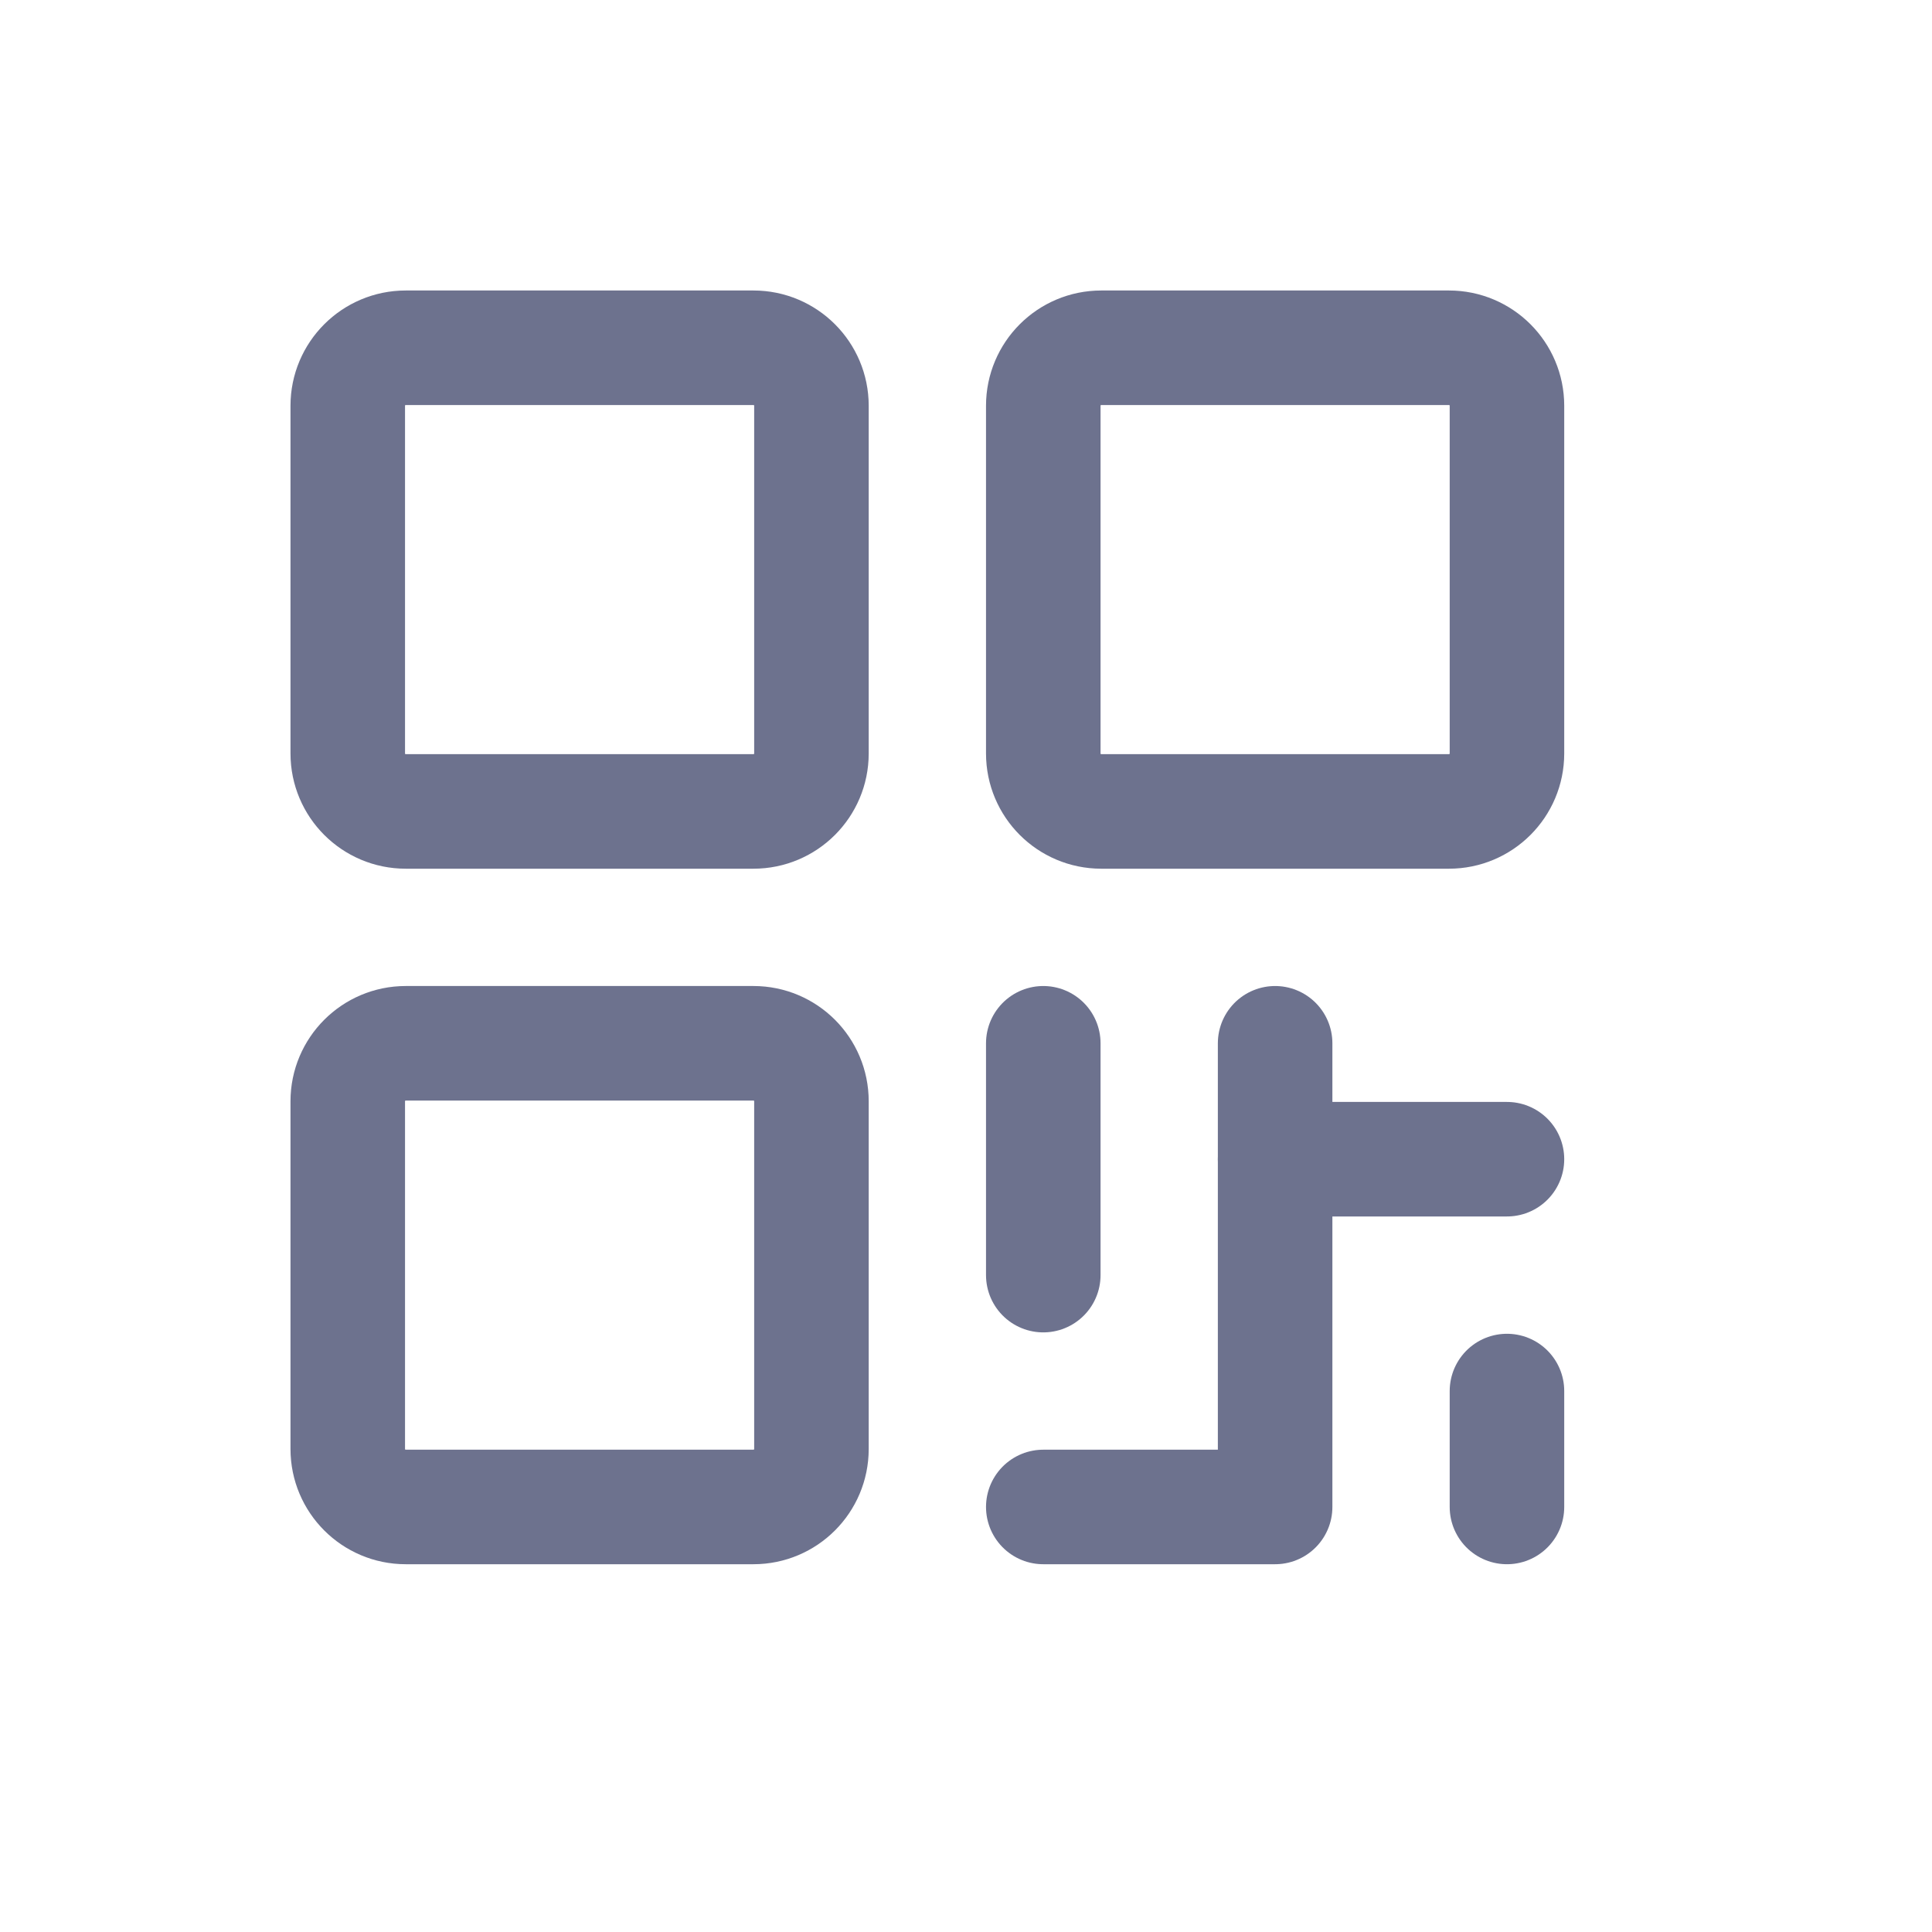 <svg width="25" height="25" viewBox="0 0 25 25" fill="none" xmlns="http://www.w3.org/2000/svg">
<path d="M9.75 4.5H5.25C4.836 4.5 4.5 4.836 4.5 5.25V9.75C4.5 10.164 4.836 10.5 5.25 10.5H9.75C10.164 10.5 10.5 10.164 10.5 9.75V5.25C10.5 4.836 10.164 4.5 9.75 4.5Z" stroke="#6D728E" stroke-width="1.482" stroke-linecap="round" stroke-linejoin="round"/>
<path d="M9.75 13.5H5.25C4.836 13.5 4.5 13.836 4.5 14.25V18.75C4.5 19.164 4.836 19.5 5.25 19.5H9.75C10.164 19.5 10.5 19.164 10.5 18.75V14.25C10.5 13.836 10.164 13.5 9.75 13.5Z" stroke="#6D728E" stroke-width="1.482" stroke-linecap="round" stroke-linejoin="round"/>
<path d="M18.75 4.5H14.25C13.836 4.5 13.5 4.836 13.5 5.25V9.75C13.5 10.164 13.836 10.5 14.25 10.5H18.75C19.164 10.5 19.5 10.164 19.5 9.75V5.25C19.5 4.836 19.164 4.5 18.75 4.5Z" stroke="#6D728E" stroke-width="1.482" stroke-linecap="round" stroke-linejoin="round"/>
<path d="M13.5 13.5V16.5" stroke="#6D728E" stroke-width="1.482" stroke-linecap="round" stroke-linejoin="round"/>
<path d="M13.5 19.5H16.5V13.5" stroke="#6D728E" stroke-width="1.482" stroke-linecap="round" stroke-linejoin="round"/>
<path d="M16.5 15H19.5" stroke="#6D728E" stroke-width="1.482" stroke-linecap="round" stroke-linejoin="round"/>
<path d="M19.5 18V19.5" stroke="#6D728E" stroke-width="1.482" stroke-linecap="round" stroke-linejoin="round"/>
</svg>
